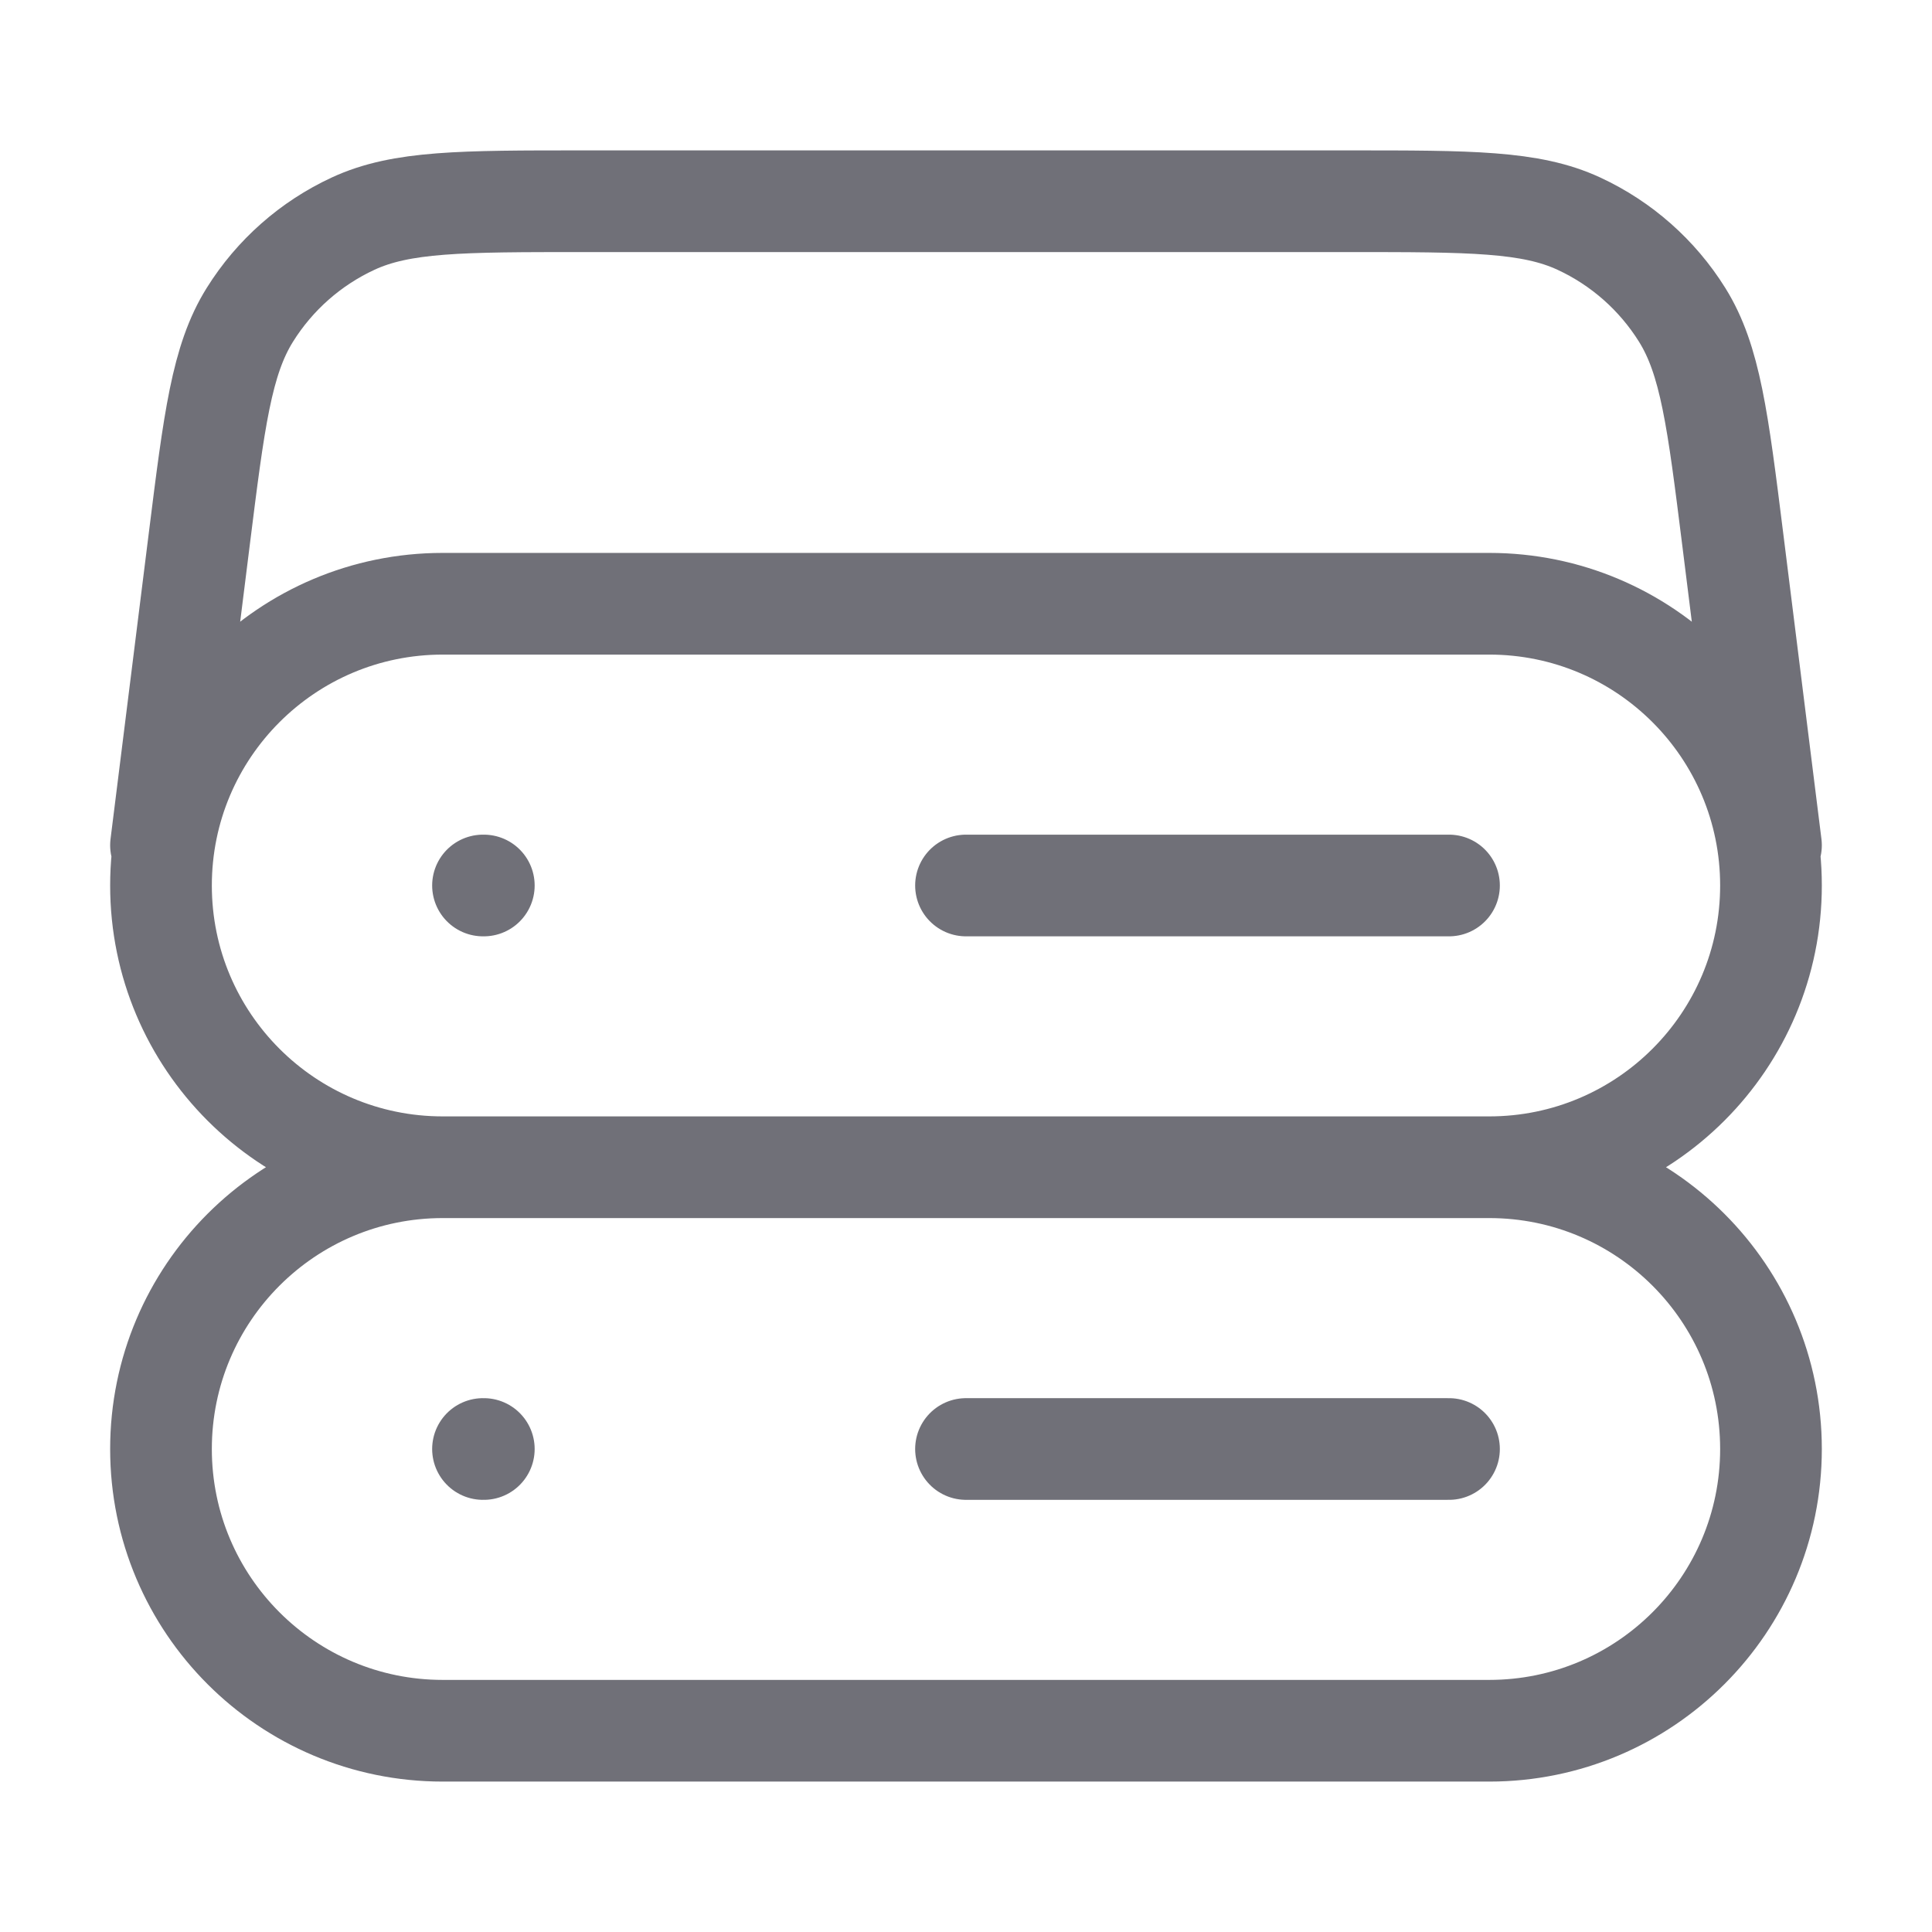 <svg width="76" height="76" viewBox="0 0 76 76" fill="none" xmlns="http://www.w3.org/2000/svg">
<path d="M69.666 33.25L68.164 21.231C67.575 16.517 67.28 14.16 66.171 12.384C65.194 10.819 63.782 9.572 62.108 8.797C60.208 7.916 57.832 7.916 53.082 7.916H22.918C18.168 7.916 15.792 7.916 13.892 8.797C12.218 9.572 10.806 10.819 9.829 12.384C8.719 14.16 8.425 16.517 7.836 21.231L6.333 33.25M17.416 45.916H58.583M17.416 45.916C11.295 45.916 6.333 40.954 6.333 34.833C6.333 28.712 11.295 23.75 17.416 23.75H58.583C64.704 23.75 69.666 28.712 69.666 34.833C69.666 40.954 64.704 45.916 58.583 45.916M17.416 45.916C11.295 45.916 6.333 50.878 6.333 57C6.333 63.121 11.295 68.083 17.416 68.083H58.583C64.704 68.083 69.666 63.121 69.666 57C69.666 50.878 64.704 45.916 58.583 45.916M19 34.833H19.032M19 57H19.032M38 34.833H57M38 57H57" stroke="#707078" stroke-width="4" stroke-linecap="round" stroke-linejoin="round"/>
</svg>
